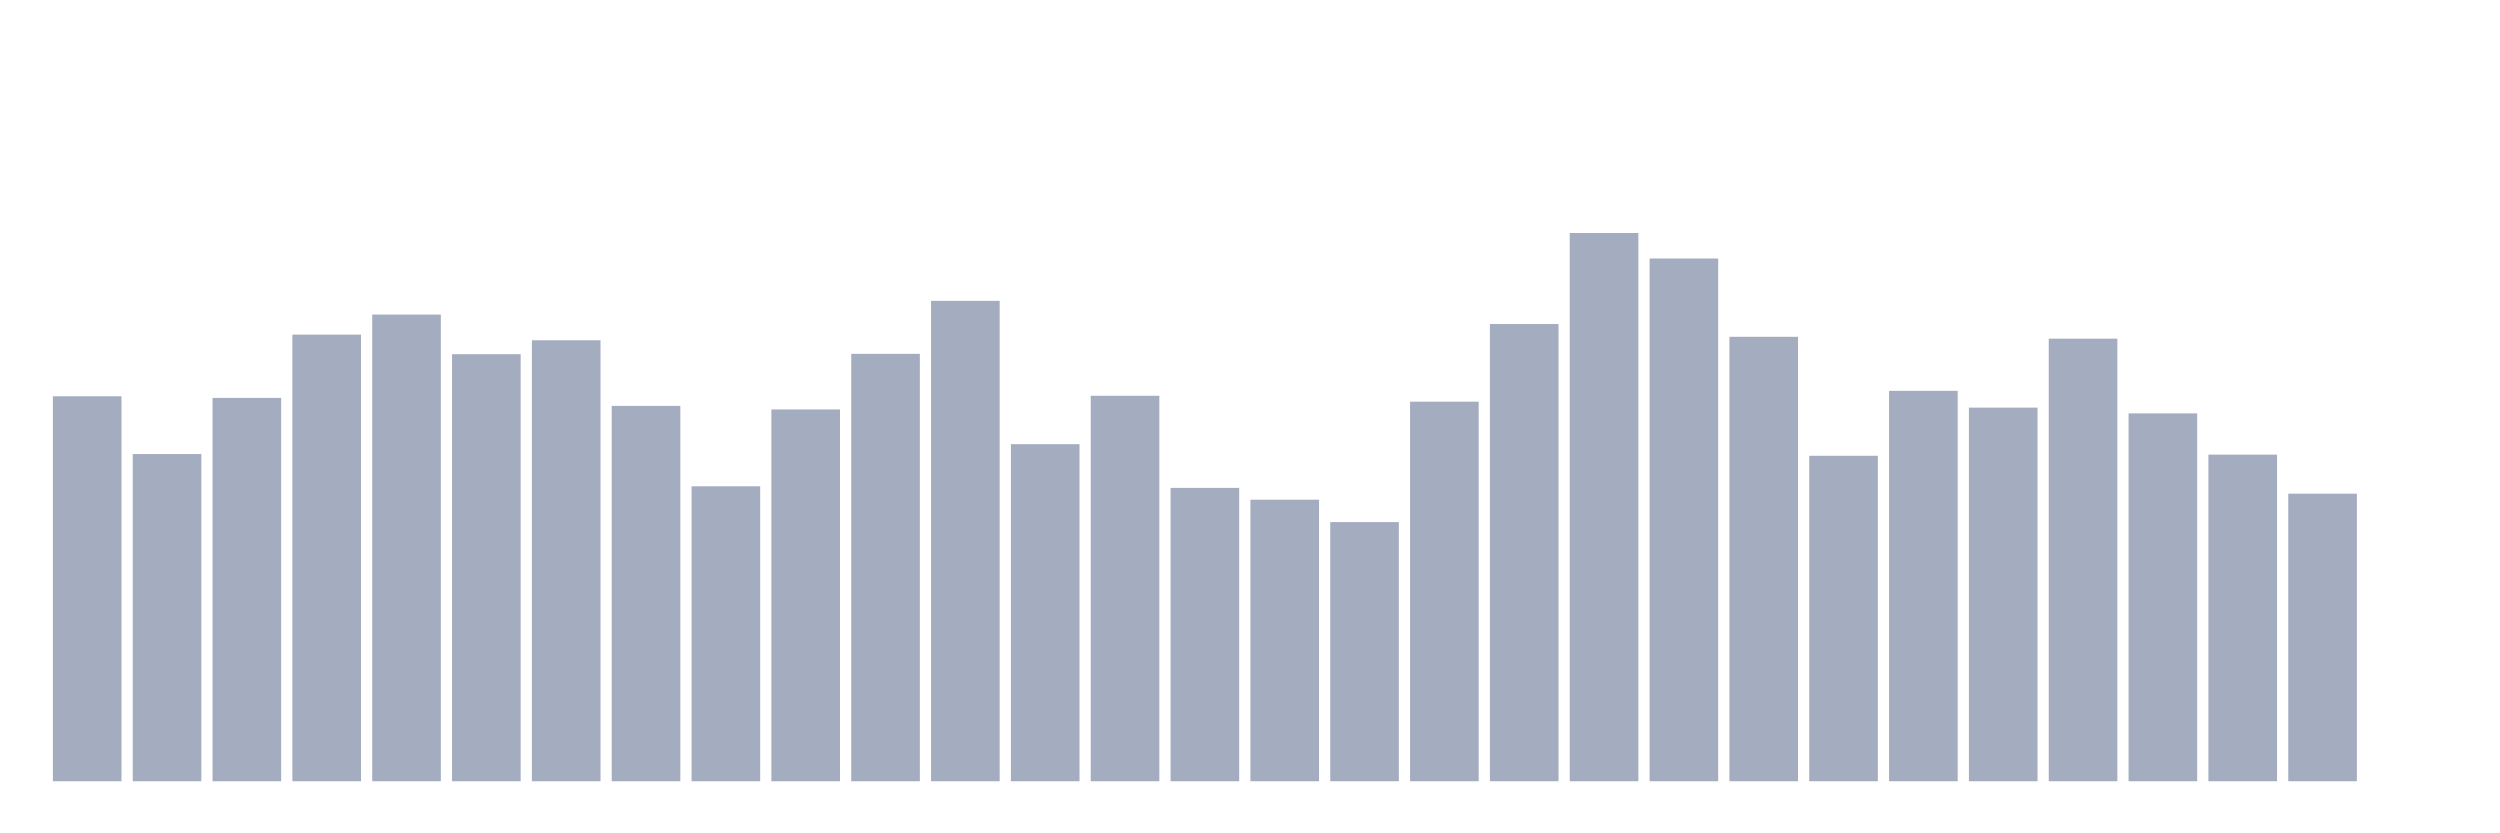 <svg xmlns="http://www.w3.org/2000/svg" viewBox="0 0 480 160"><g transform="translate(10,10)"><rect class="bar" x="0.153" width="13.175" y="66.083" height="73.917" fill="rgb(164,173,192)"></rect><rect class="bar" x="15.482" width="13.175" y="77.174" height="62.826" fill="rgb(164,173,192)"></rect><rect class="bar" x="30.81" width="13.175" y="66.397" height="73.603" fill="rgb(164,173,192)"></rect><rect class="bar" x="46.138" width="13.175" y="54.242" height="85.758" fill="rgb(164,173,192)"></rect><rect class="bar" x="61.466" width="13.175" y="50.393" height="89.607" fill="rgb(164,173,192)"></rect><rect class="bar" x="76.794" width="13.175" y="58.004" height="81.996" fill="rgb(164,173,192)"></rect><rect class="bar" x="92.123" width="13.175" y="55.333" height="84.667" fill="rgb(164,173,192)"></rect><rect class="bar" x="107.451" width="13.175" y="67.93" height="72.07" fill="rgb(164,173,192)"></rect><rect class="bar" x="122.779" width="13.175" y="83.366" height="56.634" fill="rgb(164,173,192)"></rect><rect class="bar" x="138.107" width="13.175" y="68.613" height="71.387" fill="rgb(164,173,192)"></rect><rect class="bar" x="153.436" width="13.175" y="57.937" height="82.063" fill="rgb(164,173,192)"></rect><rect class="bar" x="168.764" width="13.175" y="47.763" height="92.237" fill="rgb(164,173,192)"></rect><rect class="bar" x="184.092" width="13.175" y="75.28" height="64.72" fill="rgb(164,173,192)"></rect><rect class="bar" x="199.42" width="13.175" y="65.989" height="74.011" fill="rgb(164,173,192)"></rect><rect class="bar" x="214.748" width="13.175" y="83.674" height="56.326" fill="rgb(164,173,192)"></rect><rect class="bar" x="230.077" width="13.175" y="85.943" height="54.057" fill="rgb(164,173,192)"></rect><rect class="bar" x="245.405" width="13.175" y="90.24" height="49.76" fill="rgb(164,173,192)"></rect><rect class="bar" x="260.733" width="13.175" y="67.12" height="72.88" fill="rgb(164,173,192)"></rect><rect class="bar" x="276.061" width="13.175" y="52.214" height="87.786" fill="rgb(164,173,192)"></rect><rect class="bar" x="291.39" width="13.175" y="34.737" height="105.263" fill="rgb(164,173,192)"></rect><rect class="bar" x="306.718" width="13.175" y="39.63" height="100.37" fill="rgb(164,173,192)"></rect><rect class="bar" x="322.046" width="13.175" y="54.664" height="85.336" fill="rgb(164,173,192)"></rect><rect class="bar" x="337.374" width="13.175" y="77.509" height="62.491" fill="rgb(164,173,192)"></rect><rect class="bar" x="352.702" width="13.175" y="65.045" height="74.955" fill="rgb(164,173,192)"></rect><rect class="bar" x="368.031" width="13.175" y="68.265" height="71.735" fill="rgb(164,173,192)"></rect><rect class="bar" x="383.359" width="13.175" y="55.025" height="84.975" fill="rgb(164,173,192)"></rect><rect class="bar" x="398.687" width="13.175" y="69.369" height="70.631" fill="rgb(164,173,192)"></rect><rect class="bar" x="414.015" width="13.175" y="77.288" height="62.712" fill="rgb(164,173,192)"></rect><rect class="bar" x="429.344" width="13.175" y="84.785" height="55.215" fill="rgb(164,173,192)"></rect><rect class="bar" x="444.672" width="13.175" y="140" height="0" fill="rgb(164,173,192)"></rect></g></svg>